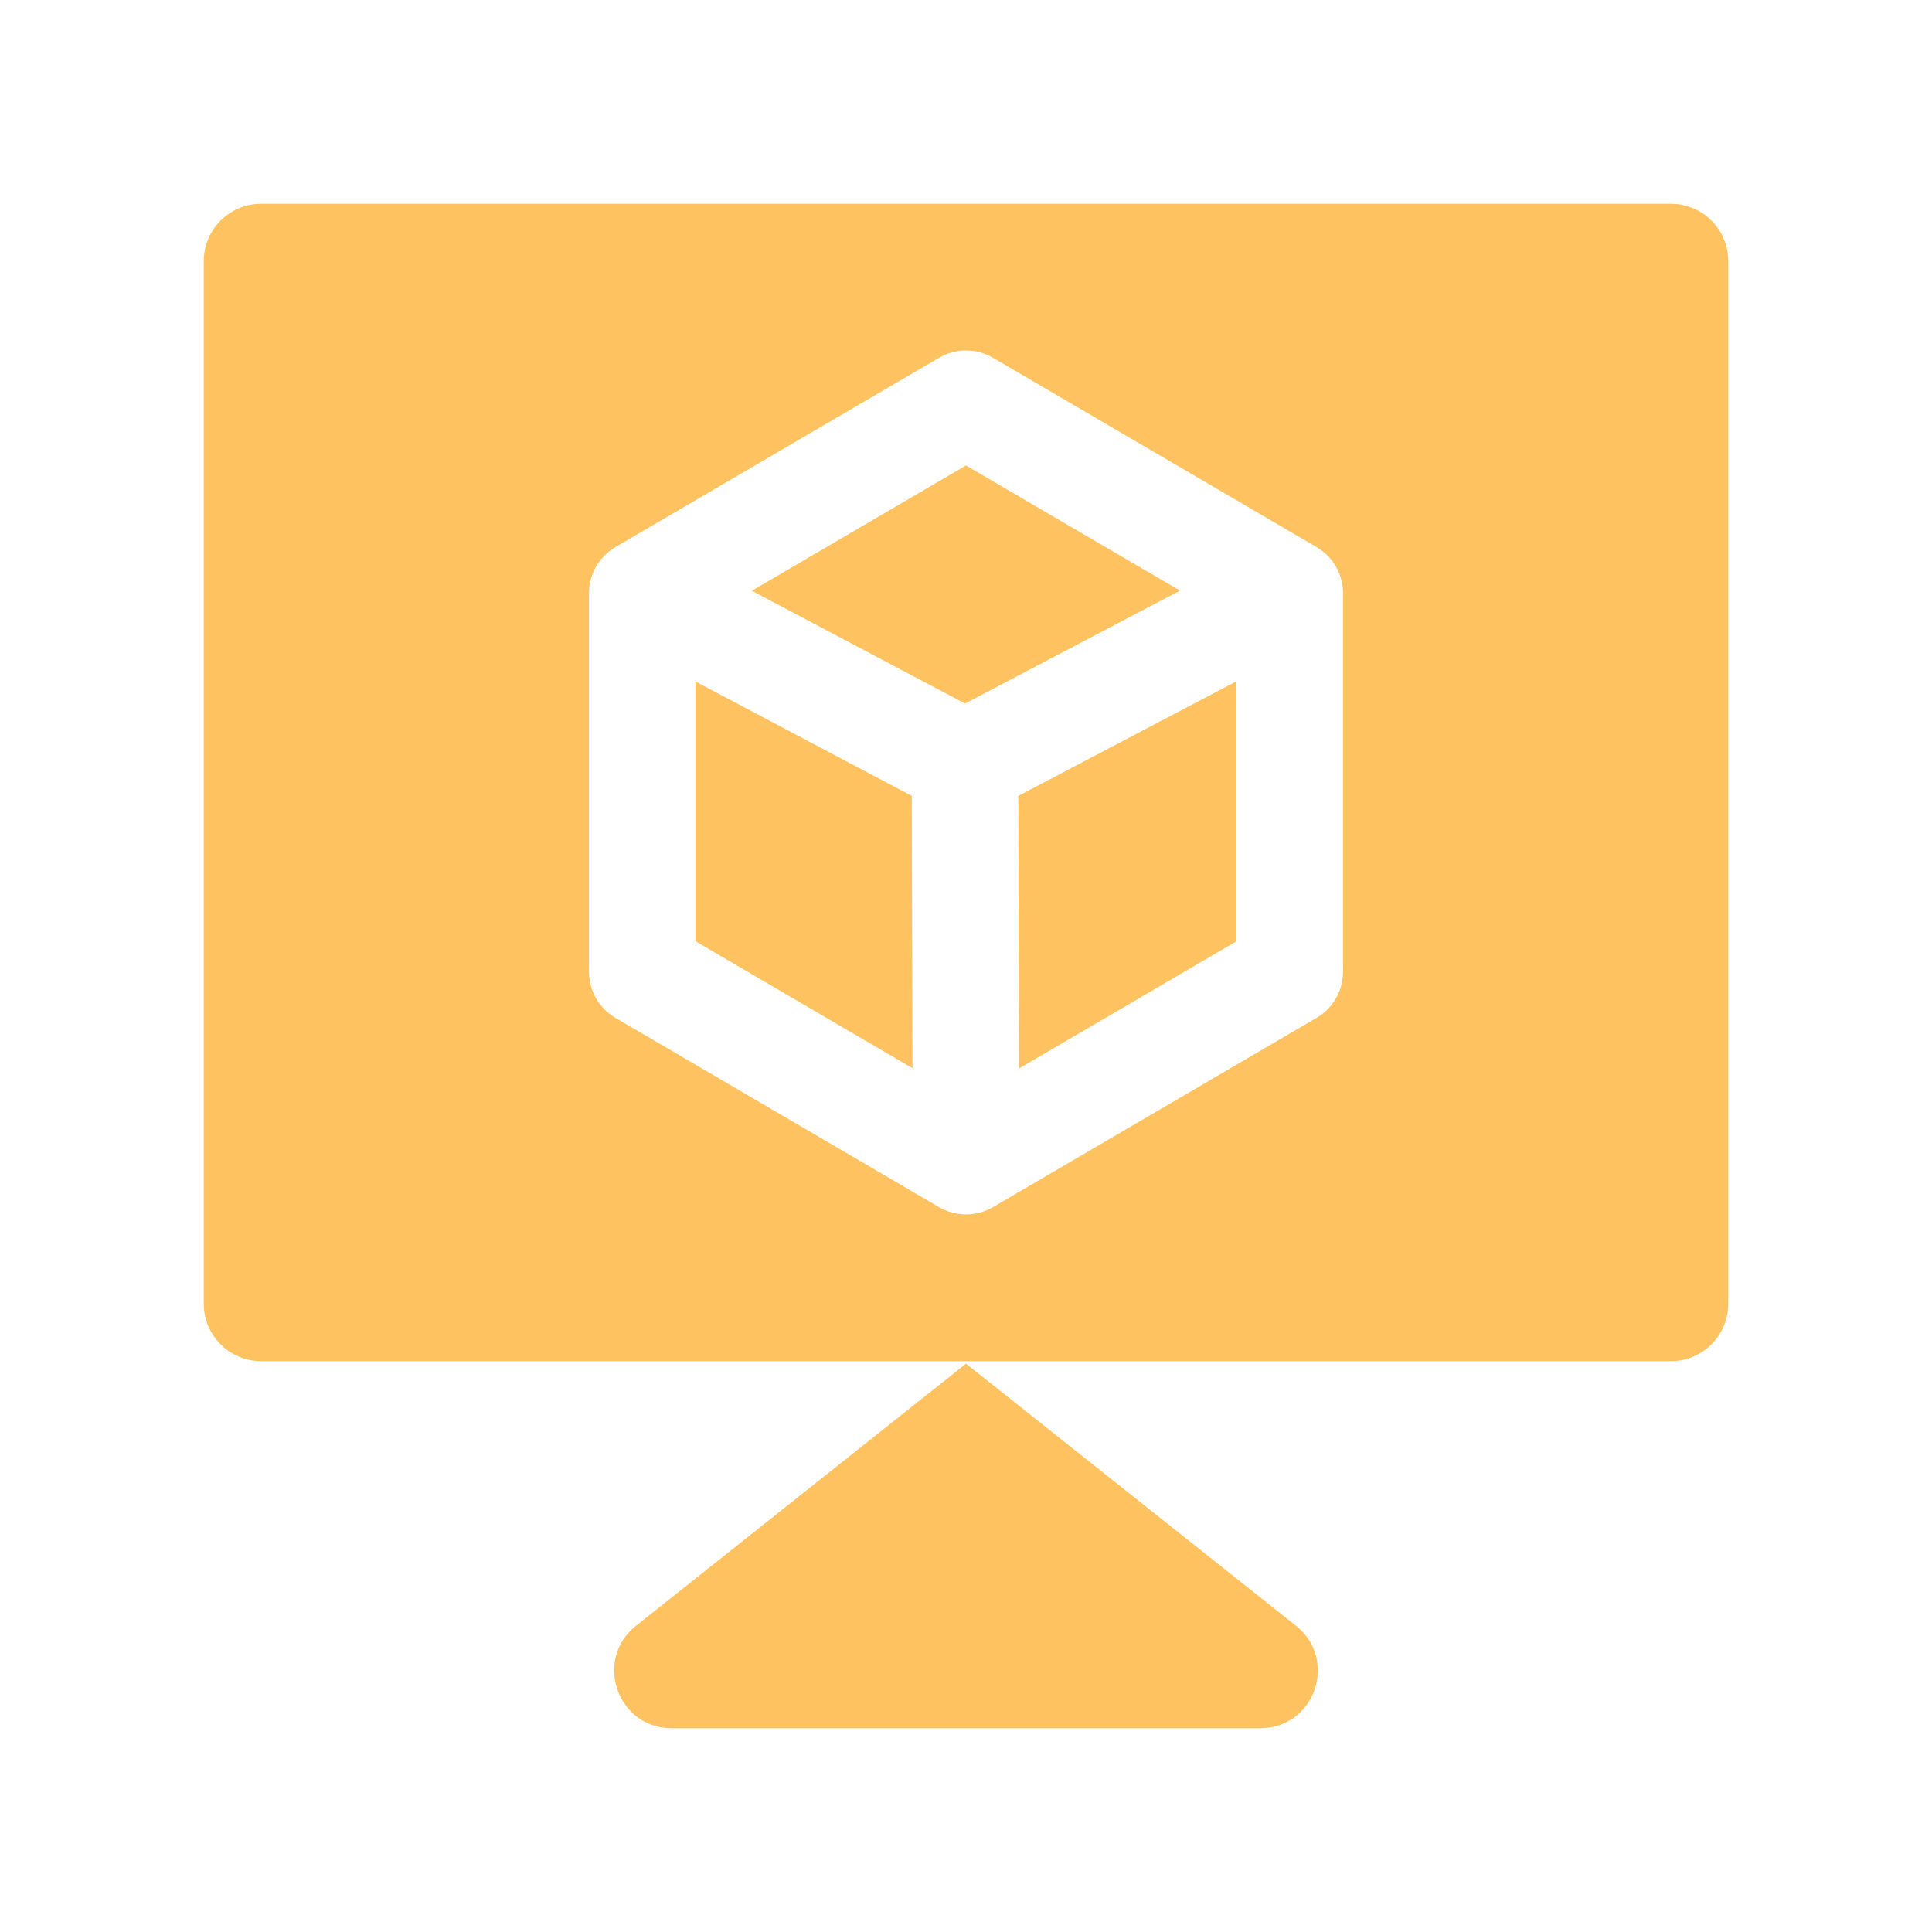 <svg xmlns="http://www.w3.org/2000/svg" xmlns:xlink="http://www.w3.org/1999/xlink" version="1.1" x="0px" y="0px" viewBox="0 0 512 512" xml:space="preserve"><g><g><path d="M256,361.382l-87.459,69.471c-11.283,8.962-4.953,27.146,9.45,27.146h156.019c14.403,0,20.733-18.184,9.45-27.146    L256,361.382z" fill="#fec360"/><g><polygon points="241.628,210.921 184.323,180.614 184.323,249.445 241.817,283.075    " fill="#fec360"/><polygon points="255.745,186.445 312.703,156.515 256,123.349 199.229,156.555    " fill="#fec360"/><path d="M442.796,54H69.204C60.807,54,54,60.807,54,69.204v276.311c0,8.397,6.807,15.204,15.204,15.204h373.591     c8.397,0,15.204-6.807,15.204-15.204V69.204C458,60.807,451.193,54,442.796,54z M355.914,257.543     c0,5.015-2.661,9.654-6.99,12.186l-85.796,50.183c-4.361,2.551-9.896,2.551-14.256,0l-85.796-50.183     c-4.329-2.532-6.99-7.171-6.99-12.186V157.176c0-5.015,2.661-9.654,6.99-12.186l85.796-50.183c4.403-2.576,9.853-2.576,14.256,0     l85.796,50.183c4.329,2.532,6.99,7.171,6.99,12.186V257.543z" fill="#fec360"/><polygon points="269.865,210.922 270.054,283.15 327.677,249.445 327.677,180.544    " fill="#fec360"/></g></g></g></svg>